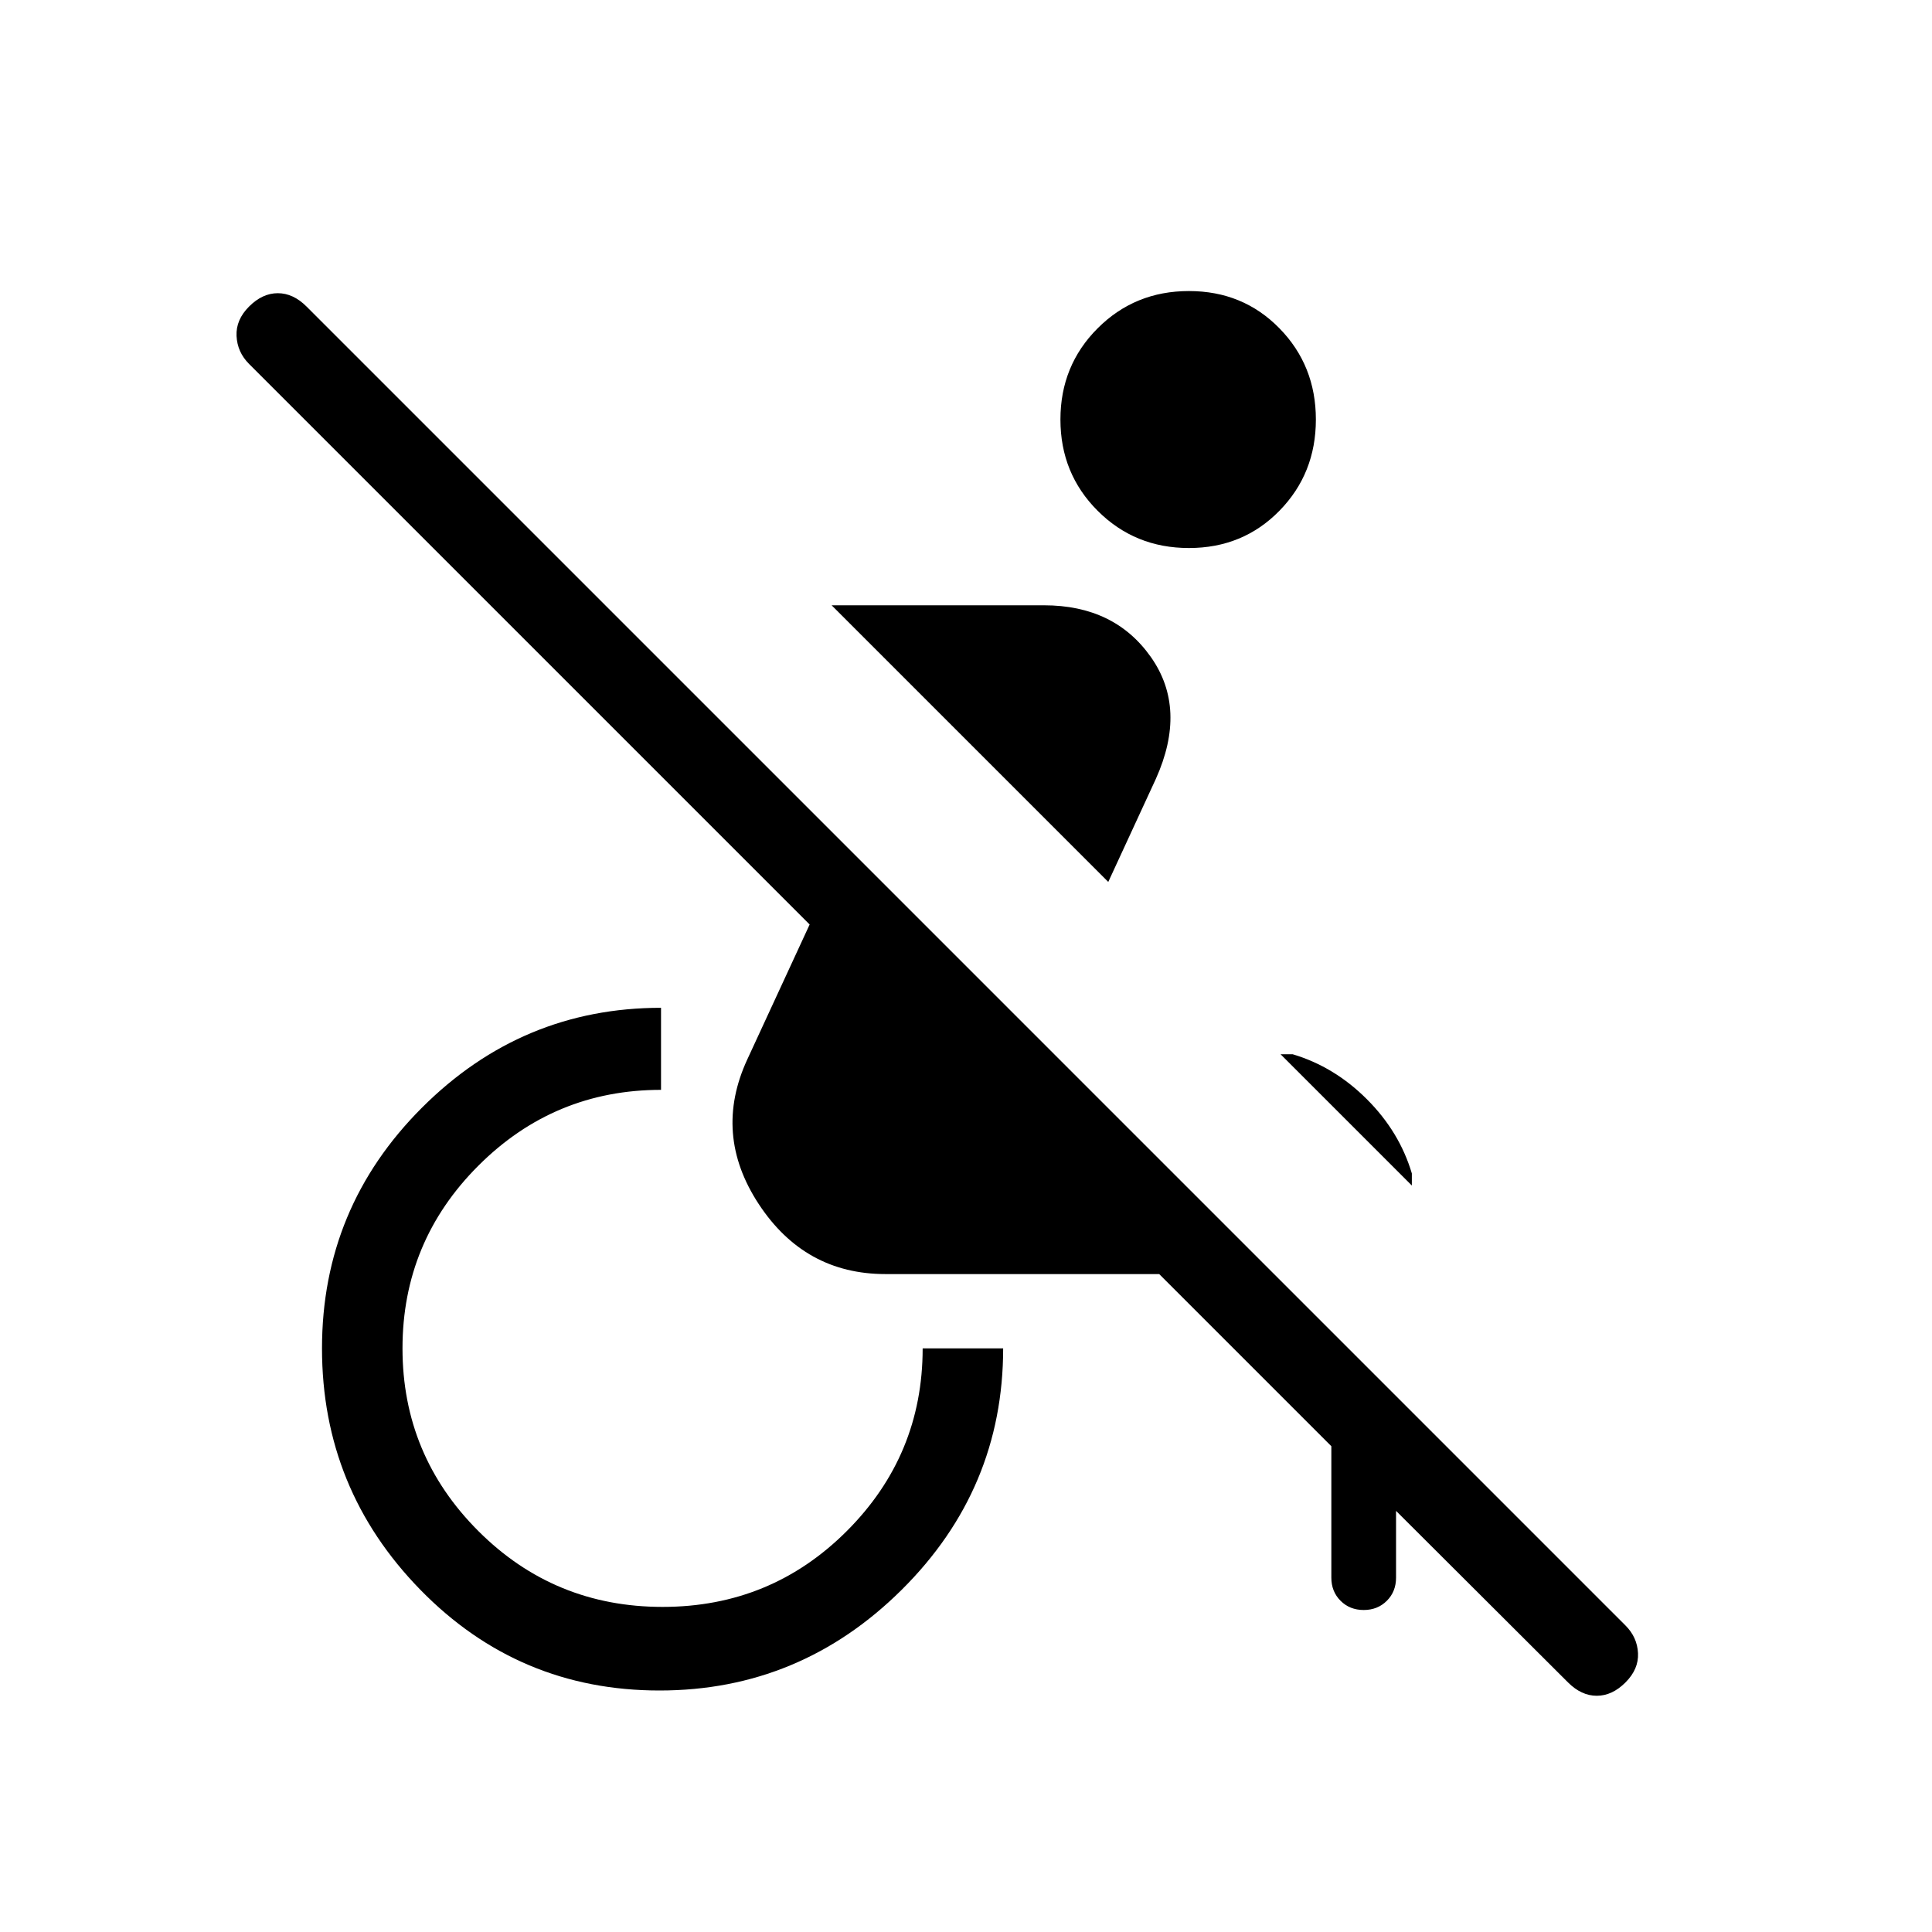 <svg xmlns="http://www.w3.org/2000/svg" height="24" viewBox="0 -960 960 960" width="24"><path d="m779.15-124-95.38-95.15h9.92v43.07q0 6.93-4.57 11.5-4.58 4.58-11.5 4.58-6.93 0-11.5-4.58-4.58-4.57-4.58-11.5v-65.3L576-326.92H440q-40.15 0-63-34.81t-5.62-71.96l30.93-66.93-278.54-278.53q-5.85-5.85-6.23-13.89-.39-8.04 6.23-14.65 6.61-6.62 14.27-6.62 7.65 0 14.27 6.62l655.38 655.38q5.85 5.85 6.23 13.77.39 7.92-6.23 14.54-6.61 6.62-14.27 6.62-7.65 0-14.27-6.62Zm-77.61-246.92-65.23-65.23h6Q663-430 679.19-413.81q16.2 16.19 22.35 36.89v6ZM550.69-521.77 413.23-659.23h105.54q35 0 53.11 25.73 18.12 25.73 2.43 60.58l-23.62 51.15ZM327.69-120q-69.92 0-118.81-50.04Q160-220.08 160-290q0-69.92 49.65-119.58 49.66-49.65 118.81-49.65v40.77q-53.08 0-90.77 37.69T200-290q0 53.08 37.69 90.77t91.54 37.69q53.85 0 91.54-37.69 37.69-37.69 37.69-90.77h40q0 69.92-50.42 119.96Q397.62-120 327.69-120Zm263.08-567.69q-26.85 0-45.35-18.5t-18.5-45.35q0-26.84 18.5-45.34 18.5-18.5 45.35-18.5t44.96 18.5q18.12 18.5 18.12 45.34 0 26.85-18.12 45.35-18.11 18.5-44.96 18.5Z"/></svg>